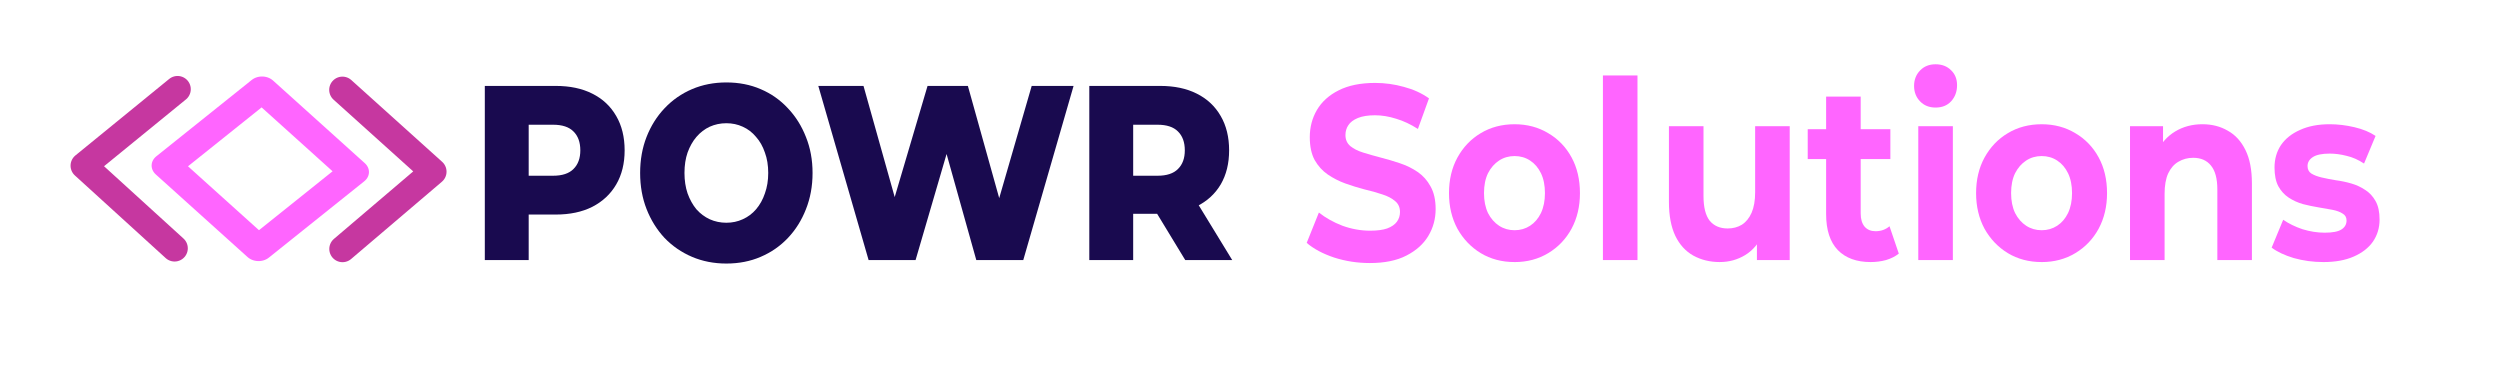 <?xml version="1.0" encoding="UTF-8"?>
<!-- Created with Inkscape (http://www.inkscape.org/) -->
<svg width="200" height="30" version="1.1" viewBox="0 0 52.917 7.938" xmlns="http://www.w3.org/2000/svg">
 <g transform="translate(-6.537 -1.554)">
  <g transform="matrix(.277 0 0 .311 5.816 2.008)" stroke-width=".265" aria-label="POWR Solutions">
   <path d="m39.646 16.241v-11.853h5.419q1.626 0 2.794.525 1.185.525 1.829 1.524.643.982.643 2.337 0 1.338-.643 2.32-.643.982-1.829 1.524-1.168.525-2.794.525h-3.556l1.49-1.456v4.555zm3.353-4.199-1.49-1.541h3.353q1.05 0 1.558-.457.525-.457.525-1.27 0-.83-.525-1.287-.508-.457-1.558-.457h-3.353l1.49-1.541z" fill="#190a4f"/>
   <path d="m58.104 16.478q-1.422 0-2.625-.457-1.202-.457-2.1-1.287-.881-.847-1.372-1.964-.491-1.118-.491-2.455 0-1.338.491-2.455.491-1.118 1.372-1.947.897-.847 2.1-1.304t2.625-.457q1.439 0 2.625.457 1.202.457 2.083 1.304.881.83 1.372 1.947.508 1.118.508 2.455 0 1.338-.508 2.472-.491 1.118-1.372 1.947-.881.83-2.083 1.287-1.185.457-2.625.457zm0-2.777q.677 0 1.253-.237.593-.237 1.016-.677.44-.457.677-1.084.254-.627.254-1.389 0-.779-.254-1.389-.237-.627-.677-1.067-.423-.457-1.016-.694-.576-.237-1.253-.237t-1.27.237q-.576.237-1.016.694-.423.44-.677 1.067-.237.61-.237 1.389 0 .762.237 1.389.254.627.677 1.084.44.44 1.016.677.593.237 1.27.237z" fill="#190a4f"/>
   <path d="m68.975 16.241-3.844-11.853h3.454l3.234 10.262h-1.744l3.404-10.262h3.082l3.217 10.262h-1.676l3.336-10.262h3.2l-3.844 11.853h-3.59l-2.743-8.721h.965l-2.862 8.721z" fill="#190a4f"/>
   <path d="m85.84 16.241v-11.853h5.419q1.626 0 2.794.525 1.185.525 1.829 1.524.643.982.643 2.337 0 1.338-.643 2.32-.643.965-1.829 1.49-1.168.508-2.794.508h-3.556l1.49-1.405v4.555zm7.332 0-2.946-4.318h3.573l2.963 4.318zm-3.979-4.199-1.49-1.541h3.353q1.05 0 1.558-.457.525-.457.525-1.27 0-.83-.525-1.287-.508-.457-1.558-.457h-3.353l1.49-1.541z" fill="#190a4f"/>
   <path d="m107.28 16.444q-1.422 0-2.726-.373-1.304-.389-2.1-.999l.931-2.066q.762.542 1.795.897 1.05.339 2.117.339.813 0 1.304-.152.508-.169.745-.457.237-.288.237-.66 0-.474-.373-.745-.373-.288-.982-.457-.61-.186-1.355-.339-.728-.169-1.473-.406-.728-.237-1.338-.61-.61-.373-.999-.982-.373-.61-.373-1.558 0-1.016.542-1.846.559-.847 1.659-1.338 1.118-.508 2.794-.508 1.118 0 2.201.271 1.084.254 1.913.779l-.847 2.083q-.83-.474-1.659-.694-.83-.237-1.626-.237-.796 0-1.304.186-.508.186-.728.491-.22.288-.22.677 0 .457.373.745.373.271.982.44.61.169 1.338.339.745.169 1.473.389.745.22 1.355.593.61.373.982.982.389.61.389 1.541 0 .999-.559 1.829-.559.83-1.676 1.338-1.101.508-2.794.508z" fill="#ff65ff"/>
   <path d="m118.34 16.377q-1.456 0-2.591-.61-1.118-.61-1.778-1.659-.643-1.067-.643-2.421 0-1.372.643-2.421.66-1.067 1.778-1.659 1.135-.61 2.591-.61 1.439 0 2.574.61 1.135.593 1.778 1.643.643 1.05.643 2.438 0 1.355-.643 2.421-.643 1.05-1.778 1.659-1.135.61-2.574.61zm0-2.167q.66 0 1.185-.305.525-.305.83-.864.305-.576.305-1.355 0-.796-.305-1.355-.305-.559-.83-.864-.525-.305-1.185-.305-.66 0-1.185.305-.525.305-.847.864-.305.559-.305 1.355 0 .779.305 1.355.322.559.847.864.525.305 1.185.305z" fill="#ff65ff"/>
   <path d="m125.09 16.241v-12.565h2.642v12.565z" fill="#ff65ff"/>
   <path d="m134.03 16.377q-1.135 0-2.032-.44-.881-.44-1.372-1.338-.491-.914-.491-2.32v-5.148h2.642v4.758q0 1.135.474 1.676.491.525 1.372.525.61 0 1.084-.254.474-.271.745-.813.271-.559.271-1.389v-4.504h2.642v9.11h-2.506v-2.506l.457.728q-.457.948-1.355 1.439-.881.474-1.93.474z" fill="#ff65ff"/>
   <path d="m145.55 16.377q-1.609 0-2.506-.813-.897-.83-.897-2.455v-7.992h2.642v7.959q0 .576.305.897.305.305.83.305.627 0 1.067-.339l.711 1.863q-.406.288-.982.44-.559.135-1.168.135zm-4.809-7.01v-2.032h6.316v2.032z" fill="#ff65ff"/>
   <path d="m149.19 16.241v-9.11h2.642v9.11zm1.321-10.38q-.728 0-1.185-.423t-.457-1.05.457-1.05 1.185-.423q.728 0 1.185.406.457.389.457 1.016 0 .66-.457 1.101-.44.423-1.185.423z" fill="#ff65ff"/>
   <path d="m158.62 16.377q-1.456 0-2.591-.61-1.118-.61-1.778-1.659-.643-1.067-.643-2.421 0-1.372.643-2.421.66-1.067 1.778-1.659 1.135-.61 2.591-.61 1.439 0 2.574.61 1.135.593 1.778 1.643.643 1.05.643 2.438 0 1.355-.643 2.421-.643 1.05-1.778 1.659t-2.574.61zm0-2.167q.66 0 1.185-.305.525-.305.83-.864.305-.576.305-1.355 0-.796-.305-1.355-.305-.559-.83-.864-.525-.305-1.185-.305t-1.185.305-.847.864q-.305.559-.305 1.355 0 .779.305 1.355.322.559.847.864t1.185.305z" fill="#ff65ff"/>
   <path d="m170.91 6.996q1.084 0 1.93.44.864.423 1.355 1.321.491.881.491 2.269v5.215h-2.642v-4.809q0-1.101-.491-1.626-.474-.525-1.355-.525-.627 0-1.135.271-.491.254-.779.796-.271.542-.271 1.389v4.504h-2.642v-9.11h2.523v2.523l-.474-.762q.491-.914 1.405-1.405.914-.491 2.083-.491z" fill="#ff65ff"/>
   <path d="m180.14 16.377q-1.168 0-2.252-.271-1.067-.288-1.693-.711l.881-1.897q.627.389 1.473.643.864.237 1.693.237.914 0 1.287-.22.389-.22.389-.61 0-.322-.305-.474-.288-.169-.779-.254-.491-.085-1.084-.169-.576-.085-1.168-.22-.593-.152-1.084-.44-.491-.288-.796-.779-.288-.491-.288-1.27 0-.864.491-1.524.508-.66 1.456-1.033.948-.389 2.269-.389.931 0 1.897.203.965.203 1.609.593l-.881 1.88q-.66-.389-1.338-.525-.66-.152-1.287-.152-.881 0-1.287.237-.406.237-.406.61 0 .339.288.508.305.169.796.271.491.102 1.067.186.593.068 1.185.22.593.152 1.067.44.491.271.796.762.305.474.305 1.253 0 .847-.508 1.507-.508.643-1.473 1.016-.948.373-2.32.373z" fill="#ff65ff"/>
  </g>
  <rect transform="matrix(.743 .669 -.781 .625 0 0)" x="10.379" y="-5.599" width="2.614" height="2.587" ry="0" fill-opacity="0" stroke="#ff65ff" stroke-linejoin="round" stroke-width=".592" style="paint-order:normal"/>
  <path d="m10.294 3.442-1.985 1.619 1.922 1.749" fill-opacity="0" stroke="#c637a0" stroke-linecap="round" stroke-linejoin="round" stroke-width=".56" style="paint-order:normal"/>
  <path d="m13.784 3.456 1.924 1.732-1.922 1.636" fill-opacity="0" stroke="#c637a0" stroke-linecap="round" stroke-linejoin="round" stroke-width=".56" style="paint-order:normal"/>
 </g>
</svg>
